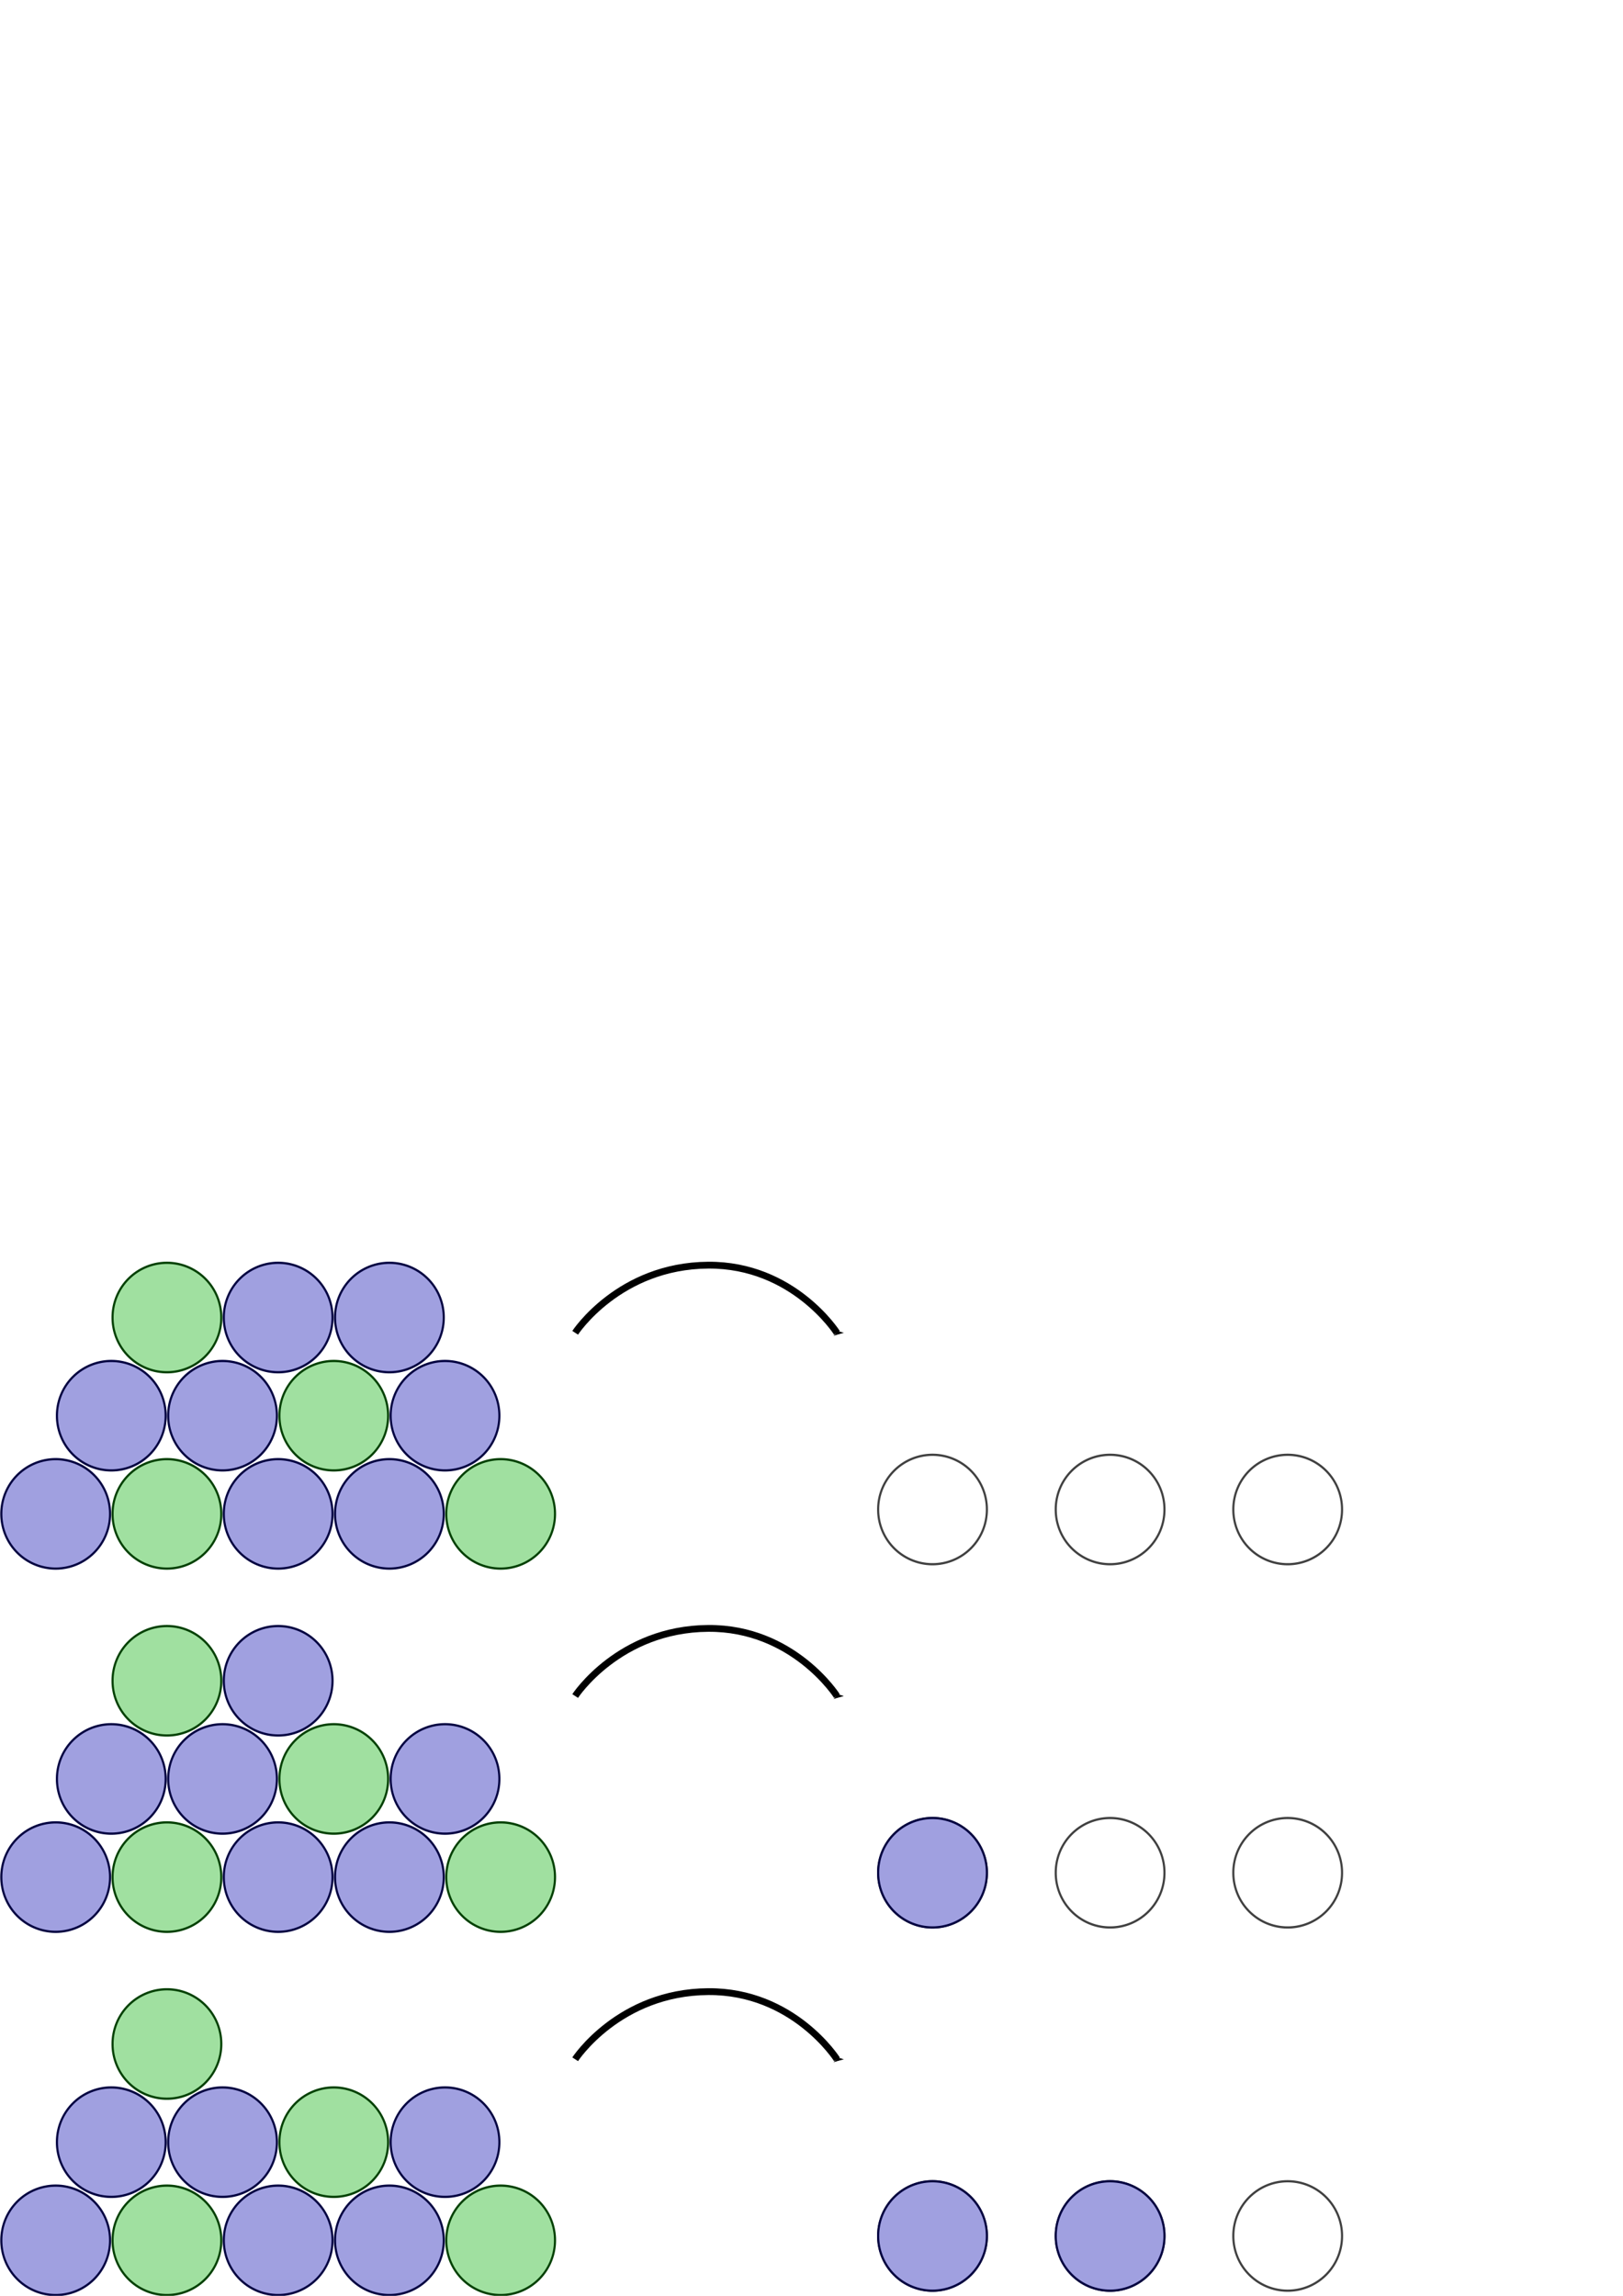 <?xml version="1.0" encoding="UTF-8" standalone="no"?>
<!-- Created with Inkscape (http://www.inkscape.org/) -->
<svg
   xmlns:dc="http://purl.org/dc/elements/1.1/"
   xmlns:cc="http://web.resource.org/cc/"
   xmlns:rdf="http://www.w3.org/1999/02/22-rdf-syntax-ns#"
   xmlns:svg="http://www.w3.org/2000/svg"
   xmlns="http://www.w3.org/2000/svg"
   xmlns:sodipodi="http://sodipodi.sourceforge.net/DTD/sodipodi-0.dtd"
   xmlns:inkscape="http://www.inkscape.org/namespaces/inkscape"
   width="744.094"
   height="1052.362"
   id="svg4480"
   sodipodi:version="0.32"
   inkscape:version="0.44.1"
   sodipodi:docbase="/usr/home/chmbrlnd/Courses"
   sodipodi:docname="balls.svg"
   inkscape:export-filename="/usr/home/chmbrlnd/Courses/balls.png"
   inkscape:export-xdpi="89.999969"
   inkscape:export-ydpi="89.999969">
  <defs
     id="defs4482">
    <marker
       inkscape:stockid="Arrow1Mend"
       orient="auto"
       refY="0.0"
       refX="0.0"
       id="Arrow1Mend"
       style="overflow:visible;">
      <path
         id="path4897"
         d="M 0.0,0.0 L 5.0,-5.0 L -12.5,0.0 L 5.0,5.0 L 0.0,0.0 z "
         style="fill-rule:evenodd;stroke:#000000;stroke-width:1.0pt;marker-start:none;"
         transform="scale(0.4) rotate(180)" />
    </marker>
  </defs>
  <sodipodi:namedview
     id="base"
     pagecolor="#ffffff"
     bordercolor="#ffffff"
     borderopacity="0.0"
     inkscape:pageopacity="0.0"
     inkscape:pageshadow="0"
     inkscape:zoom="1"
     inkscape:cx="322.09928"
     inkscape:cy="233.26951"
     inkscape:document-units="px"
     inkscape:current-layer="layer1"
     showgrid="true"
     inkscape:window-width="891"
     inkscape:window-height="691"
     inkscape:window-x="1317"
     inkscape:window-y="112" />
  <g
     inkscape:label="Layer 1"
     inkscape:groupmode="layer"
     id="layer1">
    <path
       sodipodi:type="arc"
       style="fill:white;fill-opacity:0;fill-rule:nonzero;stroke:#404040;stroke-width:6.798;stroke-linecap:butt;stroke-linejoin:round;stroke-miterlimit:4;stroke-dasharray:none;stroke-dashoffset:0;stroke-opacity:1"
       id="path3337"
       sodipodi:cx="-65.714287"
       sodipodi:cy="509.50504"
       sodipodi:rx="174.28572"
       sodipodi:ry="165.71428"
       d="M 108.571 509.505 A 174.286 165.714 0 1 1  -240,509.505 A 174.286 165.714 0 1 1  108.571 509.505 z"
       transform="matrix(0.143,0,0,0.151,599.759,947.997)" />
    <path
       sodipodi:type="arc"
       style="fill:white;fill-opacity:0;fill-rule:nonzero;stroke:#404040;stroke-width:6.798;stroke-linecap:butt;stroke-linejoin:round;stroke-miterlimit:4;stroke-dasharray:none;stroke-dashoffset:0;stroke-opacity:1"
       id="path3339"
       sodipodi:cx="-65.714287"
       sodipodi:cy="509.50504"
       sodipodi:rx="174.28572"
       sodipodi:ry="165.71428"
       d="M 108.571 509.505 A 174.286 165.714 0 1 1  -240,509.505 A 174.286 165.714 0 1 1  108.571 509.505 z"
       transform="matrix(0.143,0,0,0.151,518.343,947.997)" />
    <path
       sodipodi:type="arc"
       style="fill:white;fill-opacity:0;fill-rule:nonzero;stroke:#404040;stroke-width:6.798;stroke-linecap:butt;stroke-linejoin:round;stroke-miterlimit:4;stroke-dasharray:none;stroke-dashoffset:0;stroke-opacity:1"
       id="path3341"
       sodipodi:cx="-65.714287"
       sodipodi:cy="509.50504"
       sodipodi:rx="174.28572"
       sodipodi:ry="165.71428"
       d="M 108.571 509.505 A 174.286 165.714 0 1 1  -240,509.505 A 174.286 165.714 0 1 1  108.571 509.505 z"
       transform="matrix(0.143,0,0,0.151,436.926,947.997)" />
    <path
       sodipodi:type="arc"
       style="fill:white;fill-opacity:0;fill-rule:nonzero;stroke:#404040;stroke-width:6.798;stroke-linecap:butt;stroke-linejoin:round;stroke-miterlimit:4;stroke-dasharray:none;stroke-dashoffset:0;stroke-opacity:1"
       id="path4976"
       sodipodi:cx="-65.714287"
       sodipodi:cy="509.50504"
       sodipodi:rx="174.28572"
       sodipodi:ry="165.71428"
       d="M 108.571 509.505 A 174.286 165.714 0 1 1  -240,509.505 A 174.286 165.714 0 1 1  108.571 509.505 z"
       transform="matrix(0.143,0,0,0.151,599.759,781.497)" />
    <path
       sodipodi:type="arc"
       style="fill:white;fill-opacity:0;fill-rule:nonzero;stroke:#404040;stroke-width:6.798;stroke-linecap:butt;stroke-linejoin:round;stroke-miterlimit:4;stroke-dasharray:none;stroke-dashoffset:0;stroke-opacity:1"
       id="path4978"
       sodipodi:cx="-65.714287"
       sodipodi:cy="509.50504"
       sodipodi:rx="174.28572"
       sodipodi:ry="165.71428"
       d="M 108.571 509.505 A 174.286 165.714 0 1 1  -240,509.505 A 174.286 165.714 0 1 1  108.571 509.505 z"
       transform="matrix(0.143,0,0,0.151,518.343,781.497)" />
    <path
       sodipodi:type="arc"
       style="fill:white;fill-opacity:0;fill-rule:nonzero;stroke:#404040;stroke-width:6.798;stroke-linecap:butt;stroke-linejoin:round;stroke-miterlimit:4;stroke-dasharray:none;stroke-dashoffset:0;stroke-opacity:1"
       id="path4980"
       sodipodi:cx="-65.714287"
       sodipodi:cy="509.50504"
       sodipodi:rx="174.28572"
       sodipodi:ry="165.71428"
       d="M 108.571 509.505 A 174.286 165.714 0 1 1  -240,509.505 A 174.286 165.714 0 1 1  108.571 509.505 z"
       transform="matrix(0.143,0,0,0.151,436.926,781.497)" />
    <path
       sodipodi:type="arc"
       style="fill:white;fill-opacity:0;fill-rule:nonzero;stroke:#404040;stroke-width:6.798;stroke-linecap:butt;stroke-linejoin:round;stroke-miterlimit:4;stroke-dasharray:none;stroke-dashoffset:0;stroke-opacity:1"
       id="path5092"
       sodipodi:cx="-65.714287"
       sodipodi:cy="509.50504"
       sodipodi:rx="174.28572"
       sodipodi:ry="165.71428"
       d="M 108.571 509.505 A 174.286 165.714 0 1 1  -240,509.505 A 174.286 165.714 0 1 1  108.571 509.505 z"
       transform="matrix(0.143,0,0,0.151,599.759,614.997)" />
    <path
       sodipodi:type="arc"
       style="fill:white;fill-opacity:0;fill-rule:nonzero;stroke:#404040;stroke-width:6.798;stroke-linecap:butt;stroke-linejoin:round;stroke-miterlimit:4;stroke-dasharray:none;stroke-dashoffset:0;stroke-opacity:1"
       id="path5094"
       sodipodi:cx="-65.714287"
       sodipodi:cy="509.50504"
       sodipodi:rx="174.28572"
       sodipodi:ry="165.71428"
       d="M 108.571 509.505 A 174.286 165.714 0 1 1  -240,509.505 A 174.286 165.714 0 1 1  108.571 509.505 z"
       transform="matrix(0.143,0,0,0.151,518.343,614.997)" />
    <path
       sodipodi:type="arc"
       style="fill:white;fill-opacity:0;fill-rule:nonzero;stroke:#404040;stroke-width:6.798;stroke-linecap:butt;stroke-linejoin:round;stroke-miterlimit:4;stroke-dasharray:none;stroke-dashoffset:0;stroke-opacity:1"
       id="path5096"
       sodipodi:cx="-65.714287"
       sodipodi:cy="509.50504"
       sodipodi:rx="174.28572"
       sodipodi:ry="165.71428"
       d="M 108.571 509.505 A 174.286 165.714 0 1 1  -240,509.505 A 174.286 165.714 0 1 1  108.571 509.505 z"
       transform="matrix(0.143,0,0,0.151,436.926,614.997)" />
    <path
       sodipodi:type="arc"
       style="fill:#a0a0e0;fill-opacity:1;fill-rule:nonzero;stroke:#000040;stroke-width:6.798;stroke-linecap:round;stroke-linejoin:round;stroke-miterlimit:4;stroke-dasharray:none;stroke-dashoffset:0;stroke-opacity:1"
       id="path4594"
       sodipodi:cx="-65.714287"
       sodipodi:cy="509.50504"
       sodipodi:rx="174.28572"
       sodipodi:ry="165.71428"
       d="M 108.571 509.505 A 174.286 165.714 0 1 1  -240,509.505 A 174.286 165.714 0 1 1  108.571 509.505 z"
       transform="matrix(0.143,0,0,0.151,518.343,947.997)" />
    <path
       sodipodi:type="arc"
       style="fill:#a0a0e0;fill-opacity:1;fill-rule:nonzero;stroke:#000040;stroke-width:6.798;stroke-linecap:round;stroke-linejoin:round;stroke-miterlimit:4;stroke-dasharray:none;stroke-dashoffset:0;stroke-opacity:1"
       id="path4602"
       sodipodi:cx="-65.714287"
       sodipodi:cy="509.50504"
       sodipodi:rx="174.28572"
       sodipodi:ry="165.71428"
       d="M 108.571 509.505 A 174.286 165.714 0 1 1  -240,509.505 A 174.286 165.714 0 1 1  108.571 509.505 z"
       transform="matrix(0.143,0,0,0.151,436.926,947.997)" />
    <path
       sodipodi:type="arc"
       style="fill:#a0a0e0;fill-opacity:1;fill-rule:nonzero;stroke:#000040;stroke-width:6.798;stroke-linecap:round;stroke-linejoin:round;stroke-miterlimit:4;stroke-dasharray:none;stroke-dashoffset:0;stroke-opacity:1"
       id="path5080"
       sodipodi:cx="-65.714287"
       sodipodi:cy="509.50504"
       sodipodi:rx="174.28572"
       sodipodi:ry="165.71428"
       d="M 108.571 509.505 A 174.286 165.714 0 1 1  -240,509.505 A 174.286 165.714 0 1 1  108.571 509.505 z"
       transform="matrix(0.143,0,0,0.151,436.926,781.497)" />
    <path
       sodipodi:type="arc"
       style="fill:#a0a0e0;fill-opacity:1;fill-rule:nonzero;stroke:#000040;stroke-width:6.798;stroke-linecap:round;stroke-linejoin:round;stroke-miterlimit:4;stroke-dasharray:none;stroke-dashoffset:0;stroke-opacity:1"
       id="path2684"
       sodipodi:cx="-65.714287"
       sodipodi:cy="509.50504"
       sodipodi:rx="174.28572"
       sodipodi:ry="165.71428"
       d="M 108.571 509.505 A 174.286 165.714 0 1 1  -240,509.505 A 174.286 165.714 0 1 1  108.571 509.505 z"
       transform="matrix(0.143,0,0,0.151,34.926,949.997)" />
    <path
       sodipodi:type="arc"
       style="fill:#a0e0a0;fill-opacity:1;fill-rule:nonzero;stroke:#004000;stroke-width:6.797;stroke-linecap:round;stroke-linejoin:round;stroke-miterlimit:4;stroke-dasharray:none;stroke-dashoffset:0;stroke-opacity:1"
       id="path2668"
       sodipodi:cx="-65.714287"
       sodipodi:cy="509.50504"
       sodipodi:rx="174.28572"
       sodipodi:ry="165.71428"
       d="M 108.571 509.505 A 174.286 165.714 0 1 1  -240,509.505 A 174.286 165.714 0 1 1  108.571 509.505 z"
       transform="matrix(0.143,0,0,0.151,238.925,949.997)" />
    <path
       sodipodi:type="arc"
       style="fill:#a0a0e0;fill-opacity:1;fill-rule:nonzero;stroke:#000040;stroke-width:6.798;stroke-linecap:round;stroke-linejoin:round;stroke-miterlimit:4;stroke-dasharray:none;stroke-dashoffset:0;stroke-opacity:1"
       id="path4522"
       sodipodi:cx="-65.714287"
       sodipodi:cy="509.50504"
       sodipodi:rx="174.28572"
       sodipodi:ry="165.71428"
       d="M 108.571 509.505 A 174.286 165.714 0 1 1  -240,509.505 A 174.286 165.714 0 1 1  108.571 509.505 z"
       transform="matrix(0.143,0,0,0.151,187.925,949.997)" />
    <path
       sodipodi:type="arc"
       style="fill:#a0a0e0;fill-opacity:1;fill-rule:nonzero;stroke:#000040;stroke-width:6.798;stroke-linecap:round;stroke-linejoin:round;stroke-miterlimit:4;stroke-dasharray:none;stroke-dashoffset:0;stroke-opacity:1"
       id="path4538"
       sodipodi:cx="-65.714287"
       sodipodi:cy="509.50504"
       sodipodi:rx="174.28572"
       sodipodi:ry="165.71428"
       d="M 108.571 509.505 A 174.286 165.714 0 1 1  -240,509.505 A 174.286 165.714 0 1 1  108.571 509.505 z"
       transform="matrix(0.143,0,0,0.151,136.926,949.997)" />
    <path
       sodipodi:type="arc"
       style="fill:#a0e0a0;fill-opacity:1;fill-rule:nonzero;stroke:#004000;stroke-width:6.797;stroke-linecap:round;stroke-linejoin:round;stroke-miterlimit:4;stroke-dasharray:none;stroke-dashoffset:0;stroke-opacity:1"
       id="path4570"
       sodipodi:cx="-65.714287"
       sodipodi:cy="509.50504"
       sodipodi:rx="174.28572"
       sodipodi:ry="165.71428"
       d="M 108.571 509.505 A 174.286 165.714 0 1 1  -240,509.505 A 174.286 165.714 0 1 1  108.571 509.505 z"
       transform="matrix(0.143,0,0,0.151,85.926,949.997)" />
    <path
       sodipodi:type="arc"
       style="fill:#a0a0e0;fill-opacity:1;fill-rule:nonzero;stroke:#000040;stroke-width:6.798;stroke-linecap:round;stroke-linejoin:round;stroke-miterlimit:4;stroke-dasharray:none;stroke-dashoffset:0;stroke-opacity:1"
       id="path4530"
       sodipodi:cx="-65.714287"
       sodipodi:cy="509.50504"
       sodipodi:rx="174.28572"
       sodipodi:ry="165.71428"
       d="M 108.571 509.505 A 174.286 165.714 0 1 1  -240,509.505 A 174.286 165.714 0 1 1  108.571 509.505 z"
       transform="matrix(0.143,0,0,0.151,213.425,904.997)" />
    <path
       sodipodi:type="arc"
       style="fill:#a0a0e0;fill-opacity:1;fill-rule:nonzero;stroke:#000040;stroke-width:6.798;stroke-linecap:round;stroke-linejoin:round;stroke-miterlimit:4;stroke-dasharray:none;stroke-dashoffset:0;stroke-opacity:1"
       id="path4546"
       sodipodi:cx="-65.714287"
       sodipodi:cy="509.50504"
       sodipodi:rx="174.28572"
       sodipodi:ry="165.71428"
       d="M 108.571 509.505 A 174.286 165.714 0 1 1  -240,509.505 A 174.286 165.714 0 1 1  108.571 509.505 z"
       transform="matrix(0.143,0,0,0.151,60.426,904.997)" />
    <path
       sodipodi:type="arc"
       style="fill:#a0e0a0;fill-opacity:1;fill-rule:nonzero;stroke:#004000;stroke-width:6.797;stroke-linecap:round;stroke-linejoin:round;stroke-miterlimit:4;stroke-dasharray:none;stroke-dashoffset:0;stroke-opacity:1"
       id="path4578"
       sodipodi:cx="-65.714287"
       sodipodi:cy="509.50504"
       sodipodi:rx="174.28572"
       sodipodi:ry="165.71428"
       d="M 108.571 509.505 A 174.286 165.714 0 1 1  -240,509.505 A 174.286 165.714 0 1 1  108.571 509.505 z"
       transform="matrix(0.143,0,0,0.151,162.425,904.997)" />
    <path
       sodipodi:type="arc"
       style="fill:#a0a0e0;fill-opacity:1;fill-rule:nonzero;stroke:#000040;stroke-width:6.798;stroke-linecap:round;stroke-linejoin:round;stroke-miterlimit:4;stroke-dasharray:none;stroke-dashoffset:0;stroke-opacity:1"
       id="path4586"
       sodipodi:cx="-65.714287"
       sodipodi:cy="509.50504"
       sodipodi:rx="174.28572"
       sodipodi:ry="165.71428"
       d="M 108.571 509.505 A 174.286 165.714 0 1 1  -240,509.505 A 174.286 165.714 0 1 1  108.571 509.505 z"
       transform="matrix(0.143,0,0,0.151,111.426,904.997)" />
    <path
       sodipodi:type="arc"
       style="fill:#a0e0a0;fill-opacity:1;fill-rule:nonzero;stroke:#004000;stroke-width:6.797;stroke-linecap:round;stroke-linejoin:round;stroke-miterlimit:4;stroke-dasharray:none;stroke-dashoffset:0;stroke-opacity:1"
       id="path4562"
       sodipodi:cx="-65.714287"
       sodipodi:cy="509.50504"
       sodipodi:rx="174.28572"
       sodipodi:ry="165.71428"
       d="M 108.571 509.505 A 174.286 165.714 0 1 1  -240,509.505 A 174.286 165.714 0 1 1  108.571 509.505 z"
       transform="matrix(0.143,0,0,0.151,85.926,859.997)" />
    <path
       style="fill:none;fill-opacity:0.75;fill-rule:evenodd;stroke:#000000;stroke-width:3.125;stroke-linecap:butt;stroke-linejoin:miter;marker-end:url(#Arrow1Mend);stroke-miterlimit:4;stroke-dasharray:none;stroke-opacity:1"
       d="M 263.695,943.926 C 263.695,943.926 283.739,913.196 324.695,912.926 C 363.793,912.663 383.695,943.926 383.695,943.926"
       id="path4731"
       sodipodi:nodetypes="csc" />
    <path
       sodipodi:type="arc"
       style="fill:#a0a0e0;fill-opacity:1;fill-rule:nonzero;stroke:#000040;stroke-width:6.798;stroke-linecap:round;stroke-linejoin:round;stroke-miterlimit:4;stroke-dasharray:none;stroke-dashoffset:0;stroke-opacity:1"
       id="path4988"
       sodipodi:cx="-65.714287"
       sodipodi:cy="509.50504"
       sodipodi:rx="174.28572"
       sodipodi:ry="165.71428"
       d="M 108.571 509.505 A 174.286 165.714 0 1 1  -240,509.505 A 174.286 165.714 0 1 1  108.571 509.505 z"
       transform="matrix(0.143,0,0,0.151,34.926,783.497)" />
    <path
       sodipodi:type="arc"
       style="fill:#a0e0a0;fill-opacity:1;fill-rule:nonzero;stroke:#004000;stroke-width:6.797;stroke-linecap:round;stroke-linejoin:round;stroke-miterlimit:4;stroke-dasharray:none;stroke-dashoffset:0;stroke-opacity:1"
       id="path4996"
       sodipodi:cx="-65.714287"
       sodipodi:cy="509.50504"
       sodipodi:rx="174.28572"
       sodipodi:ry="165.71428"
       d="M 108.571 509.505 A 174.286 165.714 0 1 1  -240,509.505 A 174.286 165.714 0 1 1  108.571 509.505 z"
       transform="matrix(0.143,0,0,0.151,238.925,783.497)" />
    <path
       sodipodi:type="arc"
       style="fill:#a0a0e0;fill-opacity:1;fill-rule:nonzero;stroke:#000040;stroke-width:6.798;stroke-linecap:round;stroke-linejoin:round;stroke-miterlimit:4;stroke-dasharray:none;stroke-dashoffset:0;stroke-opacity:1"
       id="path5004"
       sodipodi:cx="-65.714287"
       sodipodi:cy="509.50504"
       sodipodi:rx="174.28572"
       sodipodi:ry="165.71428"
       d="M 108.571 509.505 A 174.286 165.714 0 1 1  -240,509.505 A 174.286 165.714 0 1 1  108.571 509.505 z"
       transform="matrix(0.143,0,0,0.151,187.925,783.497)" />
    <path
       sodipodi:type="arc"
       style="fill:#a0a0e0;fill-opacity:1;fill-rule:nonzero;stroke:#000040;stroke-width:6.798;stroke-linecap:round;stroke-linejoin:round;stroke-miterlimit:4;stroke-dasharray:none;stroke-dashoffset:0;stroke-opacity:1"
       id="path5012"
       sodipodi:cx="-65.714287"
       sodipodi:cy="509.50504"
       sodipodi:rx="174.28572"
       sodipodi:ry="165.71428"
       d="M 108.571 509.505 A 174.286 165.714 0 1 1  -240,509.505 A 174.286 165.714 0 1 1  108.571 509.505 z"
       transform="matrix(0.143,0,0,0.151,136.926,783.497)" />
    <path
       sodipodi:type="arc"
       style="fill:#a0e0a0;fill-opacity:1;fill-rule:nonzero;stroke:#004000;stroke-width:6.797;stroke-linecap:round;stroke-linejoin:round;stroke-miterlimit:4;stroke-dasharray:none;stroke-dashoffset:0;stroke-opacity:1"
       id="path5020"
       sodipodi:cx="-65.714287"
       sodipodi:cy="509.50504"
       sodipodi:rx="174.28572"
       sodipodi:ry="165.71428"
       d="M 108.571 509.505 A 174.286 165.714 0 1 1  -240,509.505 A 174.286 165.714 0 1 1  108.571 509.505 z"
       transform="matrix(0.143,0,0,0.151,85.926,783.497)" />
    <path
       sodipodi:type="arc"
       style="fill:#a0a0e0;fill-opacity:1;fill-rule:nonzero;stroke:#000040;stroke-width:6.798;stroke-linecap:round;stroke-linejoin:round;stroke-miterlimit:4;stroke-dasharray:none;stroke-dashoffset:0;stroke-opacity:1"
       id="path5030"
       sodipodi:cx="-65.714287"
       sodipodi:cy="509.50504"
       sodipodi:rx="174.28572"
       sodipodi:ry="165.71428"
       d="M 108.571 509.505 A 174.286 165.714 0 1 1  -240,509.505 A 174.286 165.714 0 1 1  108.571 509.505 z"
       transform="matrix(0.143,0,0,0.151,213.425,738.497)" />
    <path
       sodipodi:type="arc"
       style="fill:#a0a0e0;fill-opacity:1;fill-rule:nonzero;stroke:#000040;stroke-width:6.798;stroke-linecap:round;stroke-linejoin:round;stroke-miterlimit:4;stroke-dasharray:none;stroke-dashoffset:0;stroke-opacity:1"
       id="path5038"
       sodipodi:cx="-65.714287"
       sodipodi:cy="509.50504"
       sodipodi:rx="174.28572"
       sodipodi:ry="165.71428"
       d="M 108.571 509.505 A 174.286 165.714 0 1 1  -240,509.505 A 174.286 165.714 0 1 1  108.571 509.505 z"
       transform="matrix(0.143,0,0,0.151,60.426,738.497)" />
    <path
       sodipodi:type="arc"
       style="fill:#a0e0a0;fill-opacity:1;fill-rule:nonzero;stroke:#004000;stroke-width:6.797;stroke-linecap:round;stroke-linejoin:round;stroke-miterlimit:4;stroke-dasharray:none;stroke-dashoffset:0;stroke-opacity:1"
       id="path5046"
       sodipodi:cx="-65.714287"
       sodipodi:cy="509.50504"
       sodipodi:rx="174.28572"
       sodipodi:ry="165.71428"
       d="M 108.571 509.505 A 174.286 165.714 0 1 1  -240,509.505 A 174.286 165.714 0 1 1  108.571 509.505 z"
       transform="matrix(0.143,0,0,0.151,162.425,738.497)" />
    <path
       sodipodi:type="arc"
       style="fill:#a0a0e0;fill-opacity:1;fill-rule:nonzero;stroke:#000040;stroke-width:6.798;stroke-linecap:round;stroke-linejoin:round;stroke-miterlimit:4;stroke-dasharray:none;stroke-dashoffset:0;stroke-opacity:1"
       id="path5054"
       sodipodi:cx="-65.714287"
       sodipodi:cy="509.50504"
       sodipodi:rx="174.28572"
       sodipodi:ry="165.71428"
       d="M 108.571 509.505 A 174.286 165.714 0 1 1  -240,509.505 A 174.286 165.714 0 1 1  108.571 509.505 z"
       transform="matrix(0.143,0,0,0.151,111.426,738.497)" />
    <path
       sodipodi:type="arc"
       style="fill:#a0e0a0;fill-opacity:1;fill-rule:nonzero;stroke:#004000;stroke-width:6.797;stroke-linecap:round;stroke-linejoin:round;stroke-miterlimit:4;stroke-dasharray:none;stroke-dashoffset:0;stroke-opacity:1"
       id="path5064"
       sodipodi:cx="-65.714287"
       sodipodi:cy="509.50504"
       sodipodi:rx="174.28572"
       sodipodi:ry="165.71428"
       d="M 108.571 509.505 A 174.286 165.714 0 1 1  -240,509.505 A 174.286 165.714 0 1 1  108.571 509.505 z"
       transform="matrix(0.143,0,0,0.151,85.926,693.497)" />
    <path
       sodipodi:type="arc"
       style="fill:#a0a0e0;fill-opacity:1;fill-rule:nonzero;stroke:#000040;stroke-width:6.798;stroke-linecap:round;stroke-linejoin:round;stroke-miterlimit:4;stroke-dasharray:none;stroke-dashoffset:0;stroke-opacity:1"
       id="path5072"
       sodipodi:cx="-65.714287"
       sodipodi:cy="509.50504"
       sodipodi:rx="174.28572"
       sodipodi:ry="165.71428"
       d="M 108.571 509.505 A 174.286 165.714 0 1 1  -240,509.505 A 174.286 165.714 0 1 1  108.571 509.505 z"
       transform="matrix(0.143,0,0,0.151,136.925,693.497)" />
    <path
       style="fill:none;fill-opacity:0.75;fill-rule:evenodd;stroke:#000000;stroke-width:3.125;stroke-linecap:butt;stroke-linejoin:miter;marker-end:url(#Arrow1Mend);stroke-miterlimit:4;stroke-dasharray:none;stroke-opacity:1"
       d="M 263.695,777.426 C 263.695,777.426 283.739,746.696 324.695,746.426 C 363.793,746.163 383.695,777.426 383.695,777.426"
       id="path5086"
       sodipodi:nodetypes="csc" />
    <path
       sodipodi:type="arc"
       style="fill:#a0a0e0;fill-opacity:1;fill-rule:nonzero;stroke:#000040;stroke-width:6.798;stroke-linecap:round;stroke-linejoin:round;stroke-miterlimit:4;stroke-dasharray:none;stroke-dashoffset:0;stroke-opacity:1"
       id="path5104"
       sodipodi:cx="-65.714287"
       sodipodi:cy="509.50504"
       sodipodi:rx="174.28572"
       sodipodi:ry="165.71428"
       d="M 108.571 509.505 A 174.286 165.714 0 1 1  -240,509.505 A 174.286 165.714 0 1 1  108.571 509.505 z"
       transform="matrix(0.143,0,0,0.151,34.926,616.997)" />
    <path
       sodipodi:type="arc"
       style="fill:#a0e0a0;fill-opacity:1;fill-rule:nonzero;stroke:#004000;stroke-width:6.797;stroke-linecap:round;stroke-linejoin:round;stroke-miterlimit:4;stroke-dasharray:none;stroke-dashoffset:0;stroke-opacity:1"
       id="path5112"
       sodipodi:cx="-65.714287"
       sodipodi:cy="509.50504"
       sodipodi:rx="174.28572"
       sodipodi:ry="165.71428"
       d="M 108.571 509.505 A 174.286 165.714 0 1 1  -240,509.505 A 174.286 165.714 0 1 1  108.571 509.505 z"
       transform="matrix(0.143,0,0,0.151,238.925,616.997)" />
    <path
       sodipodi:type="arc"
       style="fill:#a0a0e0;fill-opacity:1;fill-rule:nonzero;stroke:#000040;stroke-width:6.798;stroke-linecap:round;stroke-linejoin:round;stroke-miterlimit:4;stroke-dasharray:none;stroke-dashoffset:0;stroke-opacity:1"
       id="path5120"
       sodipodi:cx="-65.714287"
       sodipodi:cy="509.50504"
       sodipodi:rx="174.28572"
       sodipodi:ry="165.71428"
       d="M 108.571 509.505 A 174.286 165.714 0 1 1  -240,509.505 A 174.286 165.714 0 1 1  108.571 509.505 z"
       transform="matrix(0.143,0,0,0.151,187.925,616.997)" />
    <path
       sodipodi:type="arc"
       style="fill:#a0a0e0;fill-opacity:1;fill-rule:nonzero;stroke:#000040;stroke-width:6.798;stroke-linecap:round;stroke-linejoin:round;stroke-miterlimit:4;stroke-dasharray:none;stroke-dashoffset:0;stroke-opacity:1"
       id="path5128"
       sodipodi:cx="-65.714287"
       sodipodi:cy="509.50504"
       sodipodi:rx="174.28572"
       sodipodi:ry="165.71428"
       d="M 108.571 509.505 A 174.286 165.714 0 1 1  -240,509.505 A 174.286 165.714 0 1 1  108.571 509.505 z"
       transform="matrix(0.143,0,0,0.151,136.926,616.997)" />
    <path
       sodipodi:type="arc"
       style="fill:#a0e0a0;fill-opacity:1;fill-rule:nonzero;stroke:#004000;stroke-width:6.797;stroke-linecap:round;stroke-linejoin:round;stroke-miterlimit:4;stroke-dasharray:none;stroke-dashoffset:0;stroke-opacity:1"
       id="path5136"
       sodipodi:cx="-65.714287"
       sodipodi:cy="509.50504"
       sodipodi:rx="174.28572"
       sodipodi:ry="165.71428"
       d="M 108.571 509.505 A 174.286 165.714 0 1 1  -240,509.505 A 174.286 165.714 0 1 1  108.571 509.505 z"
       transform="matrix(0.143,0,0,0.151,85.926,616.997)" />
    <path
       sodipodi:type="arc"
       style="fill:#a0a0e0;fill-opacity:1;fill-rule:nonzero;stroke:#000040;stroke-width:6.798;stroke-linecap:round;stroke-linejoin:round;stroke-miterlimit:4;stroke-dasharray:none;stroke-dashoffset:0;stroke-opacity:1"
       id="path5146"
       sodipodi:cx="-65.714287"
       sodipodi:cy="509.50504"
       sodipodi:rx="174.28572"
       sodipodi:ry="165.71428"
       d="M 108.571 509.505 A 174.286 165.714 0 1 1  -240,509.505 A 174.286 165.714 0 1 1  108.571 509.505 z"
       transform="matrix(0.143,0,0,0.151,213.425,571.997)" />
    <path
       sodipodi:type="arc"
       style="fill:#a0a0e0;fill-opacity:1;fill-rule:nonzero;stroke:#000040;stroke-width:6.798;stroke-linecap:round;stroke-linejoin:round;stroke-miterlimit:4;stroke-dasharray:none;stroke-dashoffset:0;stroke-opacity:1"
       id="path5154"
       sodipodi:cx="-65.714287"
       sodipodi:cy="509.50504"
       sodipodi:rx="174.28572"
       sodipodi:ry="165.71428"
       d="M 108.571 509.505 A 174.286 165.714 0 1 1  -240,509.505 A 174.286 165.714 0 1 1  108.571 509.505 z"
       transform="matrix(0.143,0,0,0.151,60.426,571.997)" />
    <path
       sodipodi:type="arc"
       style="fill:#a0e0a0;fill-opacity:1;fill-rule:nonzero;stroke:#004000;stroke-width:6.797;stroke-linecap:round;stroke-linejoin:round;stroke-miterlimit:4;stroke-dasharray:none;stroke-dashoffset:0;stroke-opacity:1"
       id="path5162"
       sodipodi:cx="-65.714287"
       sodipodi:cy="509.50504"
       sodipodi:rx="174.28572"
       sodipodi:ry="165.71428"
       d="M 108.571 509.505 A 174.286 165.714 0 1 1  -240,509.505 A 174.286 165.714 0 1 1  108.571 509.505 z"
       transform="matrix(0.143,0,0,0.151,162.425,571.997)" />
    <path
       sodipodi:type="arc"
       style="fill:#a0a0e0;fill-opacity:1;fill-rule:nonzero;stroke:#000040;stroke-width:6.798;stroke-linecap:round;stroke-linejoin:round;stroke-miterlimit:4;stroke-dasharray:none;stroke-dashoffset:0;stroke-opacity:1"
       id="path5170"
       sodipodi:cx="-65.714287"
       sodipodi:cy="509.50504"
       sodipodi:rx="174.28572"
       sodipodi:ry="165.71428"
       d="M 108.571 509.505 A 174.286 165.714 0 1 1  -240,509.505 A 174.286 165.714 0 1 1  108.571 509.505 z"
       transform="matrix(0.143,0,0,0.151,111.426,571.997)" />
    <path
       sodipodi:type="arc"
       style="fill:#a0e0a0;fill-opacity:1;fill-rule:nonzero;stroke:#004000;stroke-width:6.797;stroke-linecap:round;stroke-linejoin:round;stroke-miterlimit:4;stroke-dasharray:none;stroke-dashoffset:0;stroke-opacity:1"
       id="path5180"
       sodipodi:cx="-65.714287"
       sodipodi:cy="509.50504"
       sodipodi:rx="174.28572"
       sodipodi:ry="165.71428"
       d="M 108.571 509.505 A 174.286 165.714 0 1 1  -240,509.505 A 174.286 165.714 0 1 1  108.571 509.505 z"
       transform="matrix(0.143,0,0,0.151,85.926,526.997)" />
    <path
       sodipodi:type="arc"
       style="fill:#a0a0e0;fill-opacity:1;fill-rule:nonzero;stroke:#000040;stroke-width:6.798;stroke-linecap:round;stroke-linejoin:round;stroke-miterlimit:4;stroke-dasharray:none;stroke-dashoffset:0;stroke-opacity:1"
       id="path5188"
       sodipodi:cx="-65.714287"
       sodipodi:cy="509.50504"
       sodipodi:rx="174.28572"
       sodipodi:ry="165.71428"
       d="M 108.571 509.505 A 174.286 165.714 0 1 1  -240,509.505 A 174.286 165.714 0 1 1  108.571 509.505 z"
       transform="matrix(0.143,0,0,0.151,136.925,526.997)" />
    <path
       sodipodi:type="arc"
       style="fill:#a0a0e0;fill-opacity:1;fill-rule:nonzero;stroke:#000040;stroke-width:6.798;stroke-linecap:round;stroke-linejoin:round;stroke-miterlimit:4;stroke-dasharray:none;stroke-dashoffset:0;stroke-opacity:1"
       id="path5196"
       sodipodi:cx="-65.714287"
       sodipodi:cy="509.50504"
       sodipodi:rx="174.28572"
       sodipodi:ry="165.71428"
       d="M 108.571 509.505 A 174.286 165.714 0 1 1  -240,509.505 A 174.286 165.714 0 1 1  108.571 509.505 z"
       transform="matrix(0.143,0,0,0.151,187.925,526.997)" />
    <path
       style="fill:none;fill-opacity:0.75;fill-rule:evenodd;stroke:#000000;stroke-width:3.125;stroke-linecap:butt;stroke-linejoin:miter;marker-end:url(#Arrow1Mend);stroke-miterlimit:4;stroke-dasharray:none;stroke-opacity:1"
       d="M 263.695,610.926 C 263.695,610.926 283.739,580.196 324.695,579.926 C 363.793,579.663 383.695,610.926 383.695,610.926"
       id="path5202"
       sodipodi:nodetypes="csc" />
  </g>
</svg>
